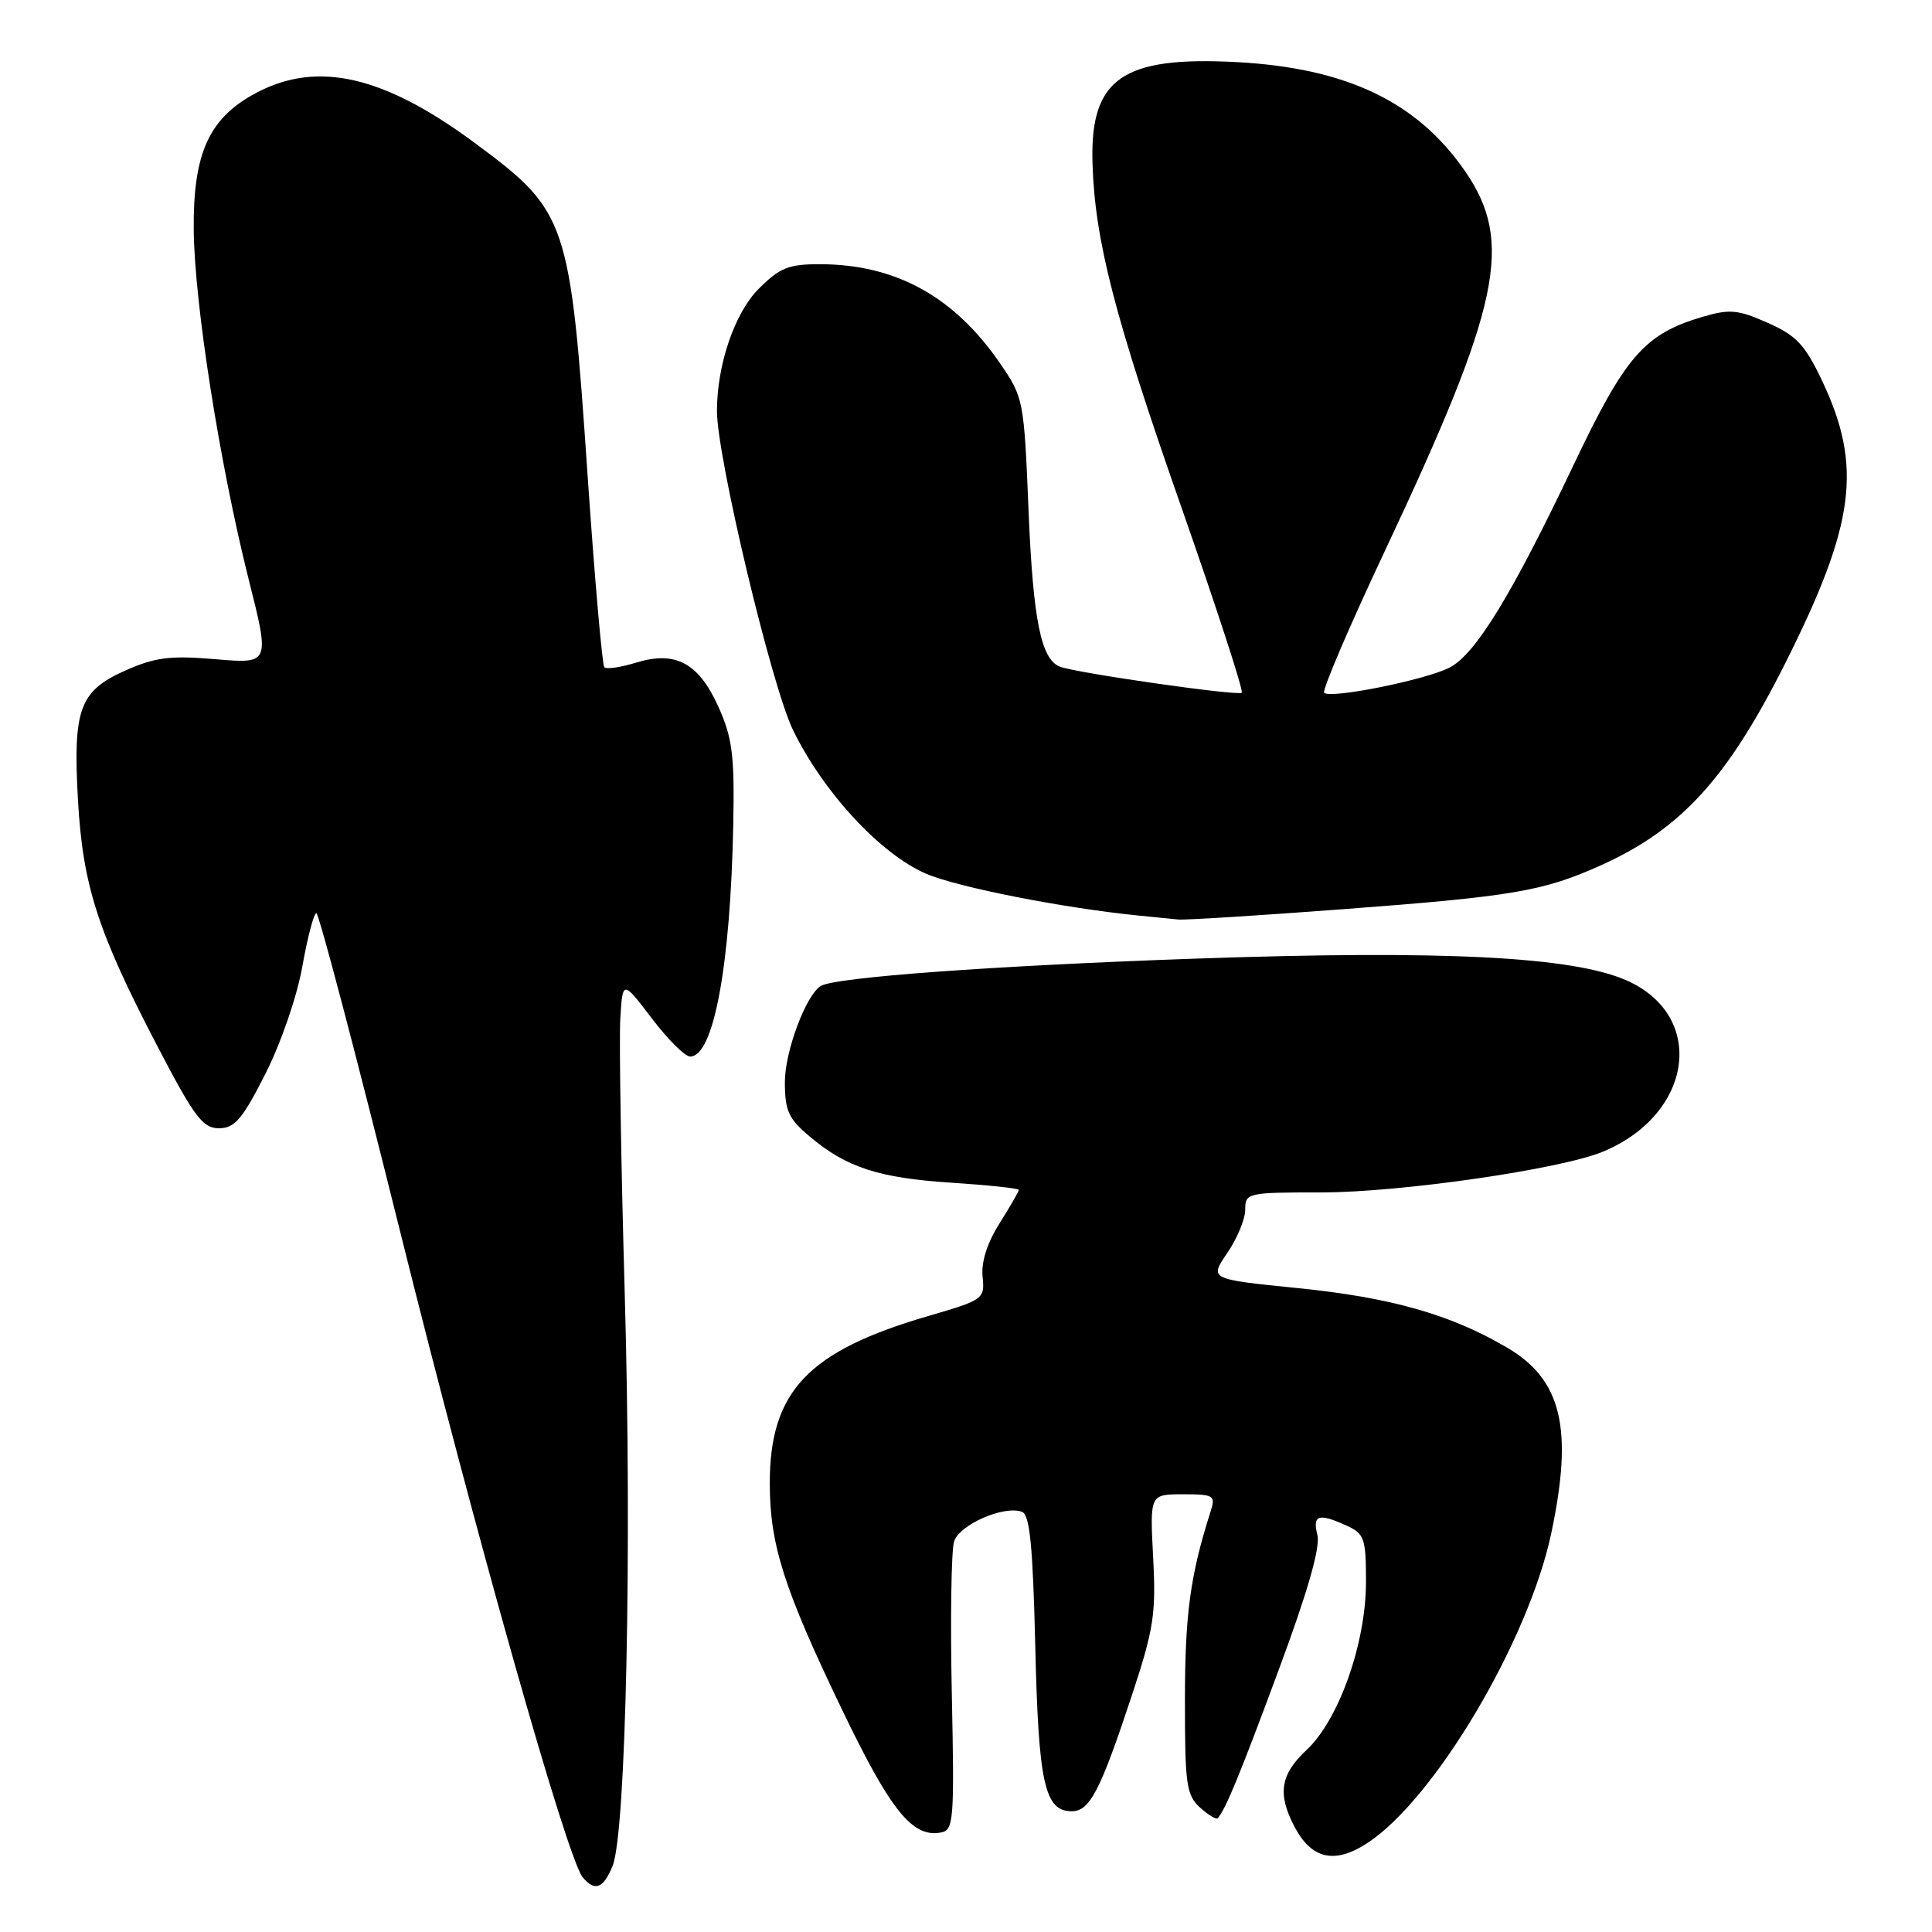 <?xml version="1.0" encoding="UTF-8" standalone="no"?>
<!DOCTYPE svg PUBLIC "-//W3C//DTD SVG 1.1//EN" "http://www.w3.org/Graphics/SVG/1.1/DTD/svg11.dtd" >
<svg xmlns="http://www.w3.org/2000/svg" xmlns:xlink="http://www.w3.org/1999/xlink" version="1.1" viewBox="0 0 256 256">
 <g >
 <path fill="currentColor"
d=" M 81.17 247.25 C 82.95 242.87 83.75 205.22 82.78 171.35 C 82.29 154.22 82.03 137.88 82.19 135.03 C 82.50 129.86 82.50 129.86 86.36 134.93 C 88.48 137.72 90.77 140.00 91.45 140.00 C 94.56 140.00 96.80 127.94 97.16 109.24 C 97.34 100.15 97.04 97.77 95.24 93.76 C 92.60 87.85 89.54 86.19 84.29 87.80 C 82.26 88.43 80.37 88.70 80.08 88.42 C 79.80 88.13 78.80 76.76 77.87 63.15 C 75.55 29.11 75.19 28.04 62.99 19.00 C 50.90 10.03 42.10 8.00 33.98 12.29 C 27.71 15.61 25.58 20.25 25.67 30.45 C 25.76 40.19 29.10 61.43 32.94 76.73 C 35.77 87.96 35.77 87.96 28.57 87.35 C 22.58 86.84 20.60 87.09 16.69 88.81 C 10.53 91.54 9.65 93.91 10.33 106.00 C 10.97 117.32 12.93 123.41 20.79 138.50 C 25.75 148.02 26.86 149.50 29.01 149.50 C 31.09 149.50 32.10 148.33 35.15 142.32 C 37.22 138.24 39.34 132.10 40.06 128.07 C 40.75 124.18 41.59 121.00 41.92 121.00 C 42.25 121.00 47.20 139.79 52.91 162.75 C 63.03 203.43 75.13 246.23 77.21 248.75 C 78.81 250.68 79.95 250.25 81.17 247.25 Z  M 181.25 244.17 C 190.14 238.31 202.54 217.40 205.55 203.16 C 208.49 189.29 206.95 182.81 199.67 178.55 C 192.21 174.17 184.28 171.92 171.95 170.68 C 160.24 169.50 160.24 169.50 162.62 166.03 C 163.93 164.12 165.00 161.53 165.00 160.28 C 165.00 158.06 165.25 158.00 175.14 158.00 C 185.60 158.00 206.87 154.92 212.43 152.59 C 224.36 147.61 226.14 134.60 215.53 129.91 C 208.38 126.75 191.23 125.88 158.50 127.02 C 131.64 127.96 110.63 129.49 108.75 130.65 C 106.79 131.86 104.00 139.33 104.00 143.37 C 104.00 147.16 104.48 148.23 107.25 150.56 C 112.16 154.71 116.42 156.09 126.15 156.72 C 131.02 157.04 135.00 157.46 135.00 157.67 C 135.00 157.87 133.85 159.86 132.45 162.09 C 130.81 164.68 130.00 167.22 130.20 169.16 C 130.49 172.13 130.35 172.24 123.00 174.38 C 107.06 179.02 102.00 184.36 102.00 196.53 C 102.00 204.67 103.86 210.49 111.57 226.53 C 118.03 239.97 120.92 243.55 124.70 242.81 C 126.37 242.49 126.47 241.17 126.12 224.43 C 125.91 214.51 126.05 205.43 126.42 204.26 C 127.13 202.01 133.06 199.43 135.43 200.33 C 136.46 200.73 136.86 204.88 137.18 218.17 C 137.60 236.31 138.42 240.00 142.01 240.00 C 144.40 240.00 145.79 237.32 149.98 224.64 C 152.88 215.86 153.19 213.85 152.80 206.39 C 152.36 198.00 152.36 198.00 156.75 198.00 C 160.84 198.00 161.09 198.15 160.42 200.25 C 157.73 208.66 157.02 213.81 157.01 225.10 C 157.00 236.44 157.20 237.87 159.01 239.51 C 160.11 240.50 161.17 241.14 161.37 240.91 C 162.42 239.71 164.33 235.05 169.48 221.15 C 173.29 210.88 174.97 205.01 174.56 203.40 C 173.89 200.72 174.71 200.46 178.45 202.16 C 180.79 203.23 181.00 203.84 181.00 209.62 C 181.00 217.72 177.41 227.88 173.13 231.88 C 169.67 235.11 169.25 237.66 171.48 241.96 C 173.76 246.37 176.86 247.07 181.25 244.17 Z  M 178.01 120.47 C 200.51 118.78 204.53 118.09 212.21 114.62 C 222.79 109.83 228.90 103.12 236.56 87.87 C 245.81 69.46 246.81 61.82 241.46 50.50 C 239.16 45.66 238.05 44.47 234.22 42.77 C 230.27 41.02 229.19 40.93 225.60 41.98 C 217.89 44.26 215.37 47.16 208.50 61.62 C 200.30 78.87 195.52 86.68 192.07 88.46 C 188.92 90.09 176.29 92.63 175.46 91.80 C 175.16 91.49 178.80 82.98 183.56 72.88 C 198.85 40.38 200.60 32.09 194.14 22.70 C 187.81 13.50 178.42 9.01 163.87 8.23 C 148.72 7.42 144.43 10.41 144.76 21.56 C 145.06 31.83 147.68 41.98 156.57 67.30 C 161.20 80.52 164.79 91.54 164.54 91.79 C 164.08 92.25 142.63 89.18 140.45 88.34 C 137.94 87.38 136.89 82.15 136.29 67.73 C 135.69 52.98 135.63 52.68 132.50 48.13 C 126.43 39.29 118.67 35.02 108.65 35.01 C 104.50 35.00 103.33 35.47 100.53 38.27 C 97.35 41.45 95.00 48.33 95.00 54.46 C 95.00 60.55 102.23 90.88 105.07 96.72 C 109.09 104.99 116.70 113.20 122.73 115.78 C 126.94 117.58 140.99 120.34 151.00 121.33 C 152.93 121.52 155.23 121.75 156.13 121.84 C 157.02 121.93 166.87 121.31 178.01 120.47 Z "/>
</g>
</svg>
